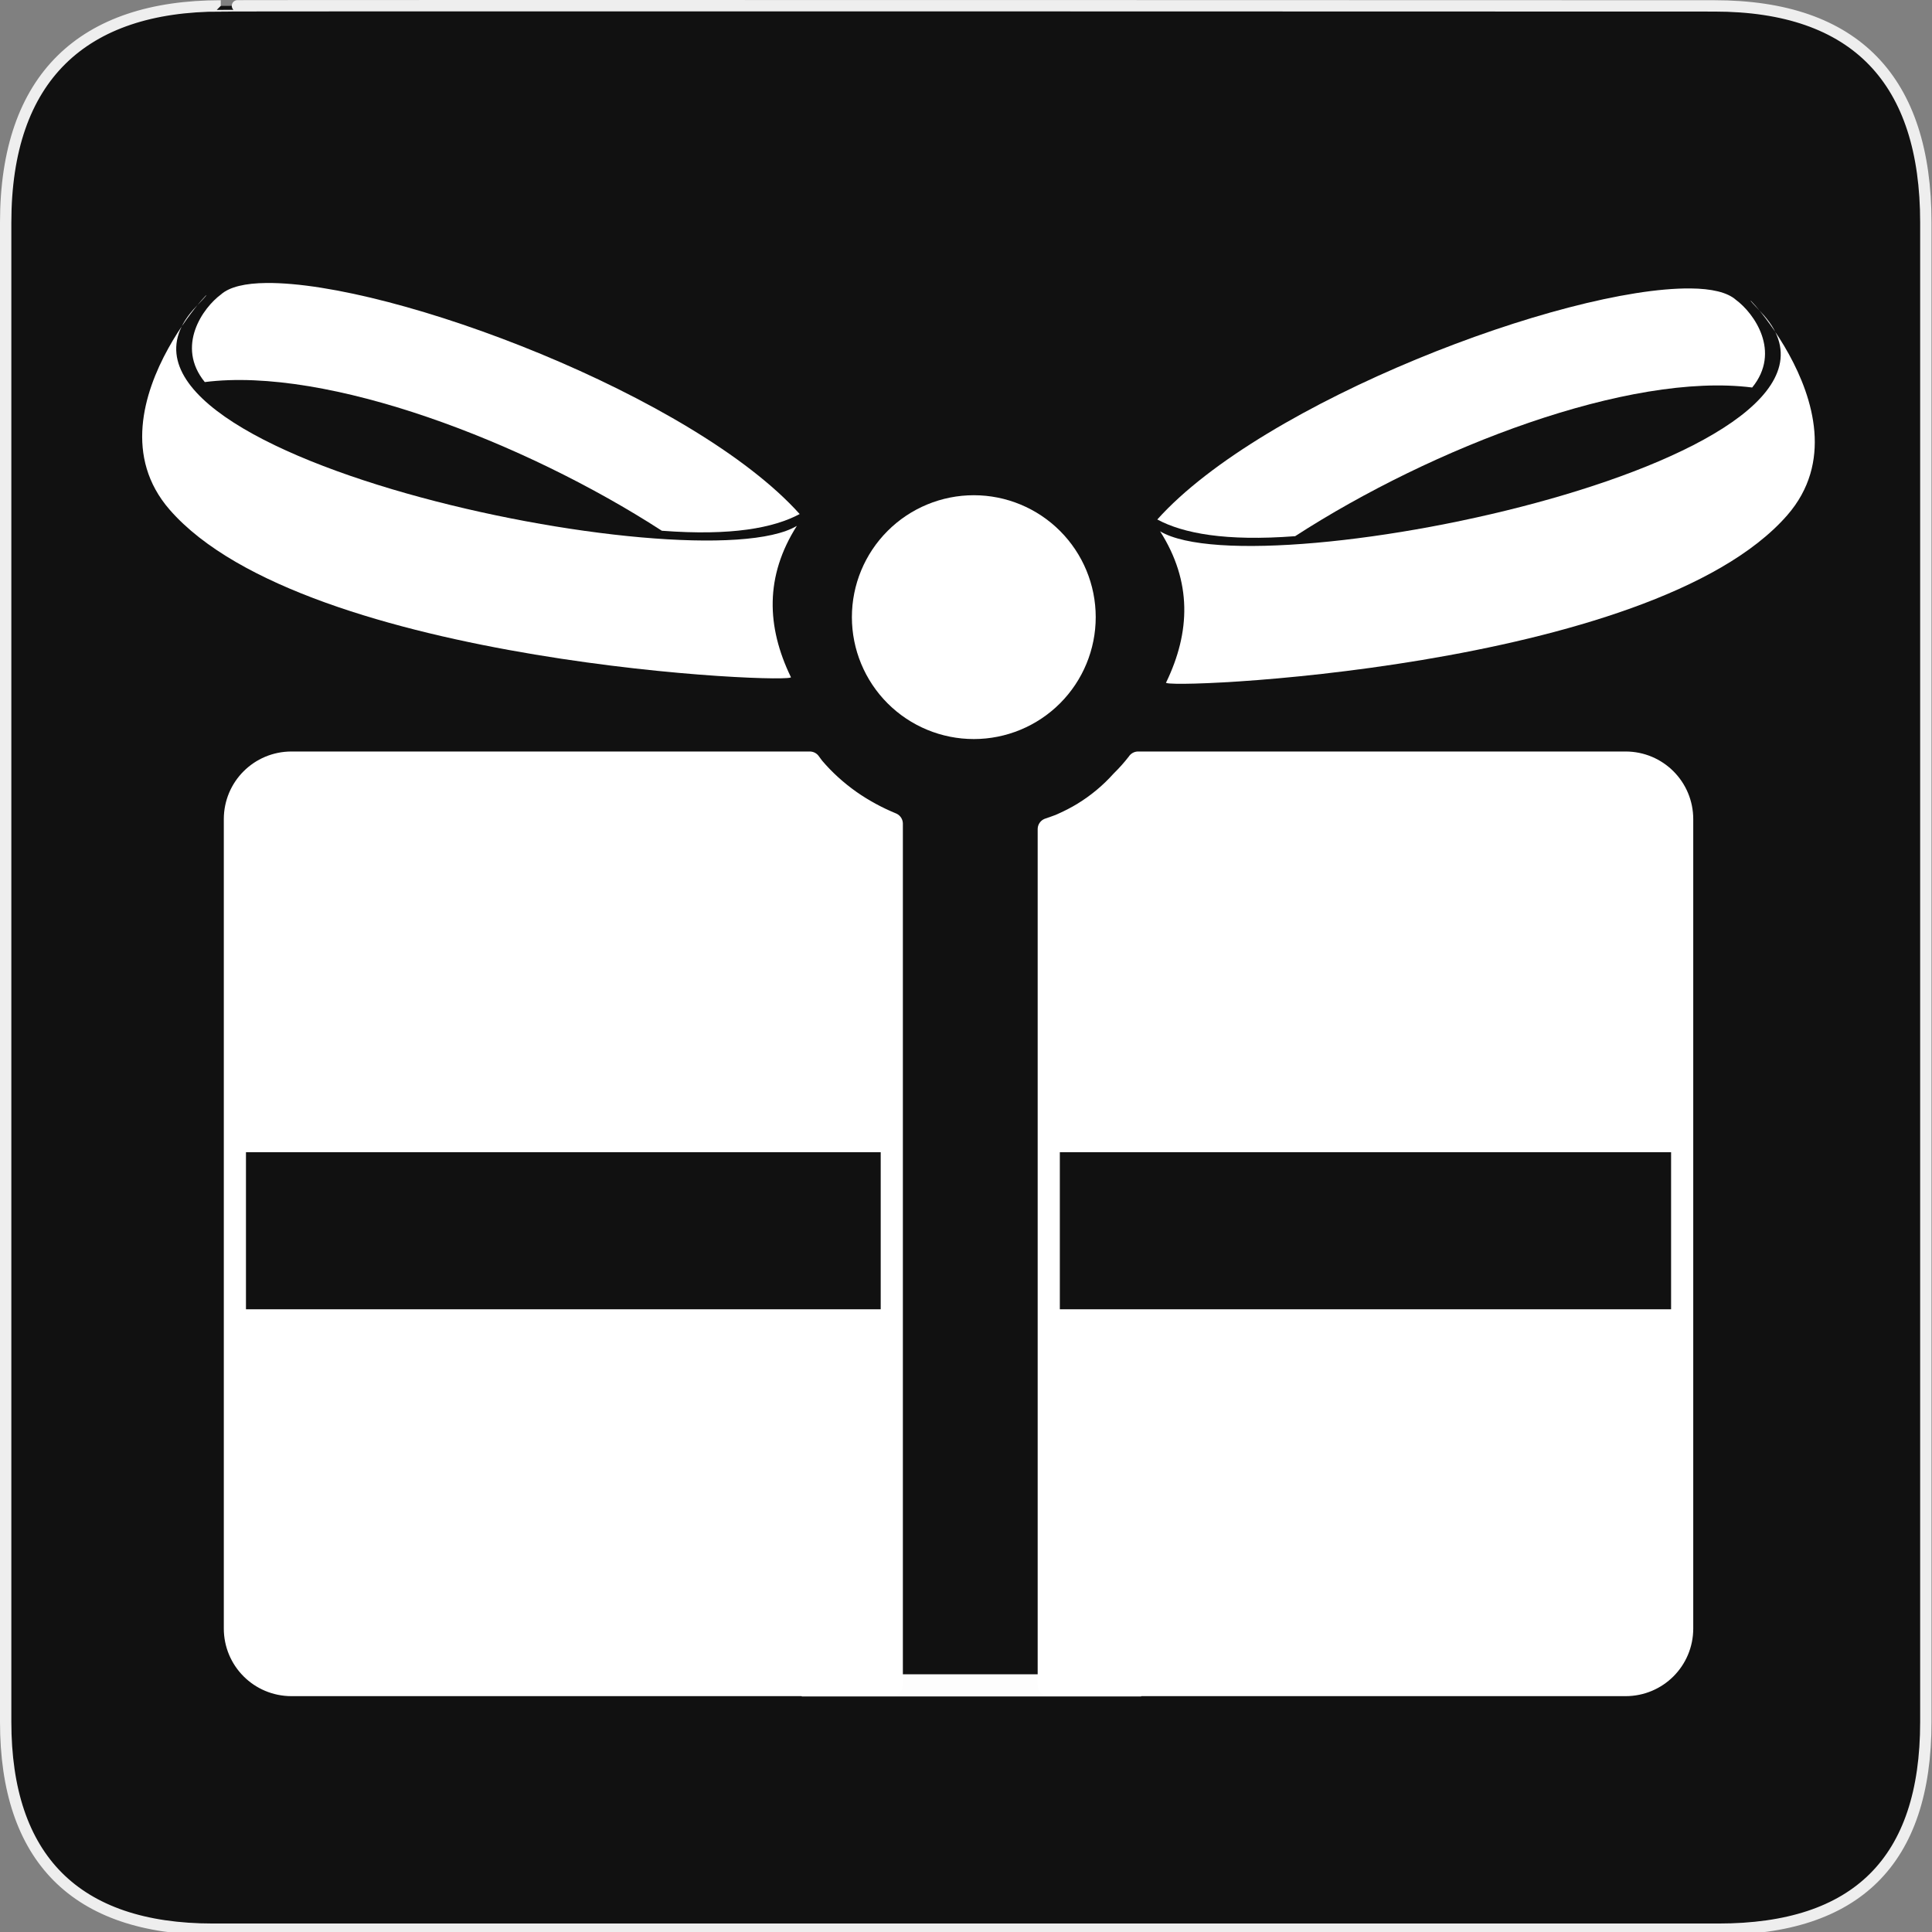 <svg width="580" height="580" viewBox="0 0 580 580" fill="none" xmlns="http://www.w3.org/2000/svg">
<rect x="0" y="0" width="580" height="580" fill="#808080" stroke="none"/>
<g clip-path="url(#clip0)">
<path d="M66.275 1.769C24.94 1.769 1.704 23.14 1.704 66.805V516.928C1.704 557.772 22.599 579.157 63.896 579.157H515.92C557.227 579.157 578.149 558.842 578.149 516.928V66.805C578.149 24.204 557.227 1.769 514.628 1.769C514.624 1.769 66.133 1.626 66.275 1.769Z" fill="#111111" stroke="#EEEEEE" stroke-width="3.408"/>
<path d="M341.664 228.932C341.593 229.024 341.532 229.125 341.461 229.217C340.008 231.082 338.441 232.842 336.732 234.516C335.02 236.425 333.192 238.18 331.27 239.774C329.348 241.369 327.336 242.809 325.237 244.095C323.138 245.382 320.957 246.493 318.715 247.479C317.454 248.033 316.14 248.445 314.843 248.905V342.577H504.999V245.93C504.999 236.511 497.419 228.932 488.001 228.932H341.664ZM504.999 342.577V396.383V342.577ZM504.999 396.383H314.843V505.871H488.001C497.419 505.871 504.999 498.291 504.999 488.873V396.383ZM314.843 396.383V342.577V396.383Z" fill="white" stroke="white" stroke-width="6.652" stroke-linecap="round" stroke-linejoin="round"/>
<path d="M87.512 228.932C78.094 228.932 70.514 236.511 70.514 245.93V342.577H267.722V247.275C265.582 246.389 263.473 245.4 261.444 244.299C259.272 243.12 257.179 241.845 255.167 240.427C253.155 239.008 251.197 237.431 249.379 235.78C247.561 234.128 245.874 232.399 244.283 230.521C243.86 230.021 243.507 229.448 243.101 228.932H87.512V228.932ZM267.722 342.577V396.383V342.577ZM267.722 396.383H70.514V488.873C70.514 498.291 78.094 505.871 87.512 505.871H267.722V396.383ZM70.514 396.383V342.577V396.383Z" fill="white" stroke="white" stroke-width="6.652" stroke-linecap="round" stroke-linejoin="round"/>
<path d="M328.943 185.269C328.943 194.975 325.087 204.284 318.223 211.148C311.36 218.012 302.051 221.868 292.344 221.868C282.637 221.868 273.328 218.012 266.465 211.148C259.601 204.284 255.745 194.975 255.745 185.269C255.745 175.562 259.601 166.253 266.465 159.389C273.328 152.526 282.637 148.67 292.344 148.67C302.051 148.67 311.36 152.526 318.223 159.389C325.087 166.253 328.943 175.562 328.943 185.269V185.269Z" fill="white"/>
<path d="M507.476 86.59C469.619 86.263 379.137 120.587 347.427 155.955C355.194 160.116 367.866 162.559 388.813 160.966C430.122 134.242 489.167 111.644 526.018 116.334C534.809 105.548 526.546 93.999 521.159 90.037C518.602 87.751 513.861 86.645 507.476 86.59Z" fill="white"/>
<path d="M350.086 204.869C346.916 207.133 495.795 201.41 536.544 154.675C564 123.185 512.97 77.431 528.548 93.592C570.862 137.491 378.22 177.471 348.271 159.501C357.885 174.624 357.394 189.746 350.086 204.869Z" fill="white"/>
<path d="M80.019 84.955C117.876 84.628 208.358 118.952 240.068 154.32C232.301 158.481 219.629 160.924 198.683 159.331C157.373 132.607 98.328 110.009 61.477 114.699C52.686 103.913 60.949 92.365 66.336 88.402C68.893 86.116 73.634 85.011 80.019 84.955Z" fill="white"/>
<path d="M237.409 203.234C240.579 205.498 91.7 199.775 50.951 153.04C23.495 121.55 74.525 75.796 58.947 91.957C16.633 135.856 209.275 175.836 239.224 157.866C229.61 172.989 230.101 188.112 237.409 203.234Z" fill="white"/>
<path opacity="0.99" d="M240.689 505.959H342.587" stroke="white" stroke-width="6.652"/>
</g>
<defs>
<clipPath id="clip0">
<path d="M0 0H580V580H0V0Z" fill="white"/>
</clipPath>
</defs>
</svg>
